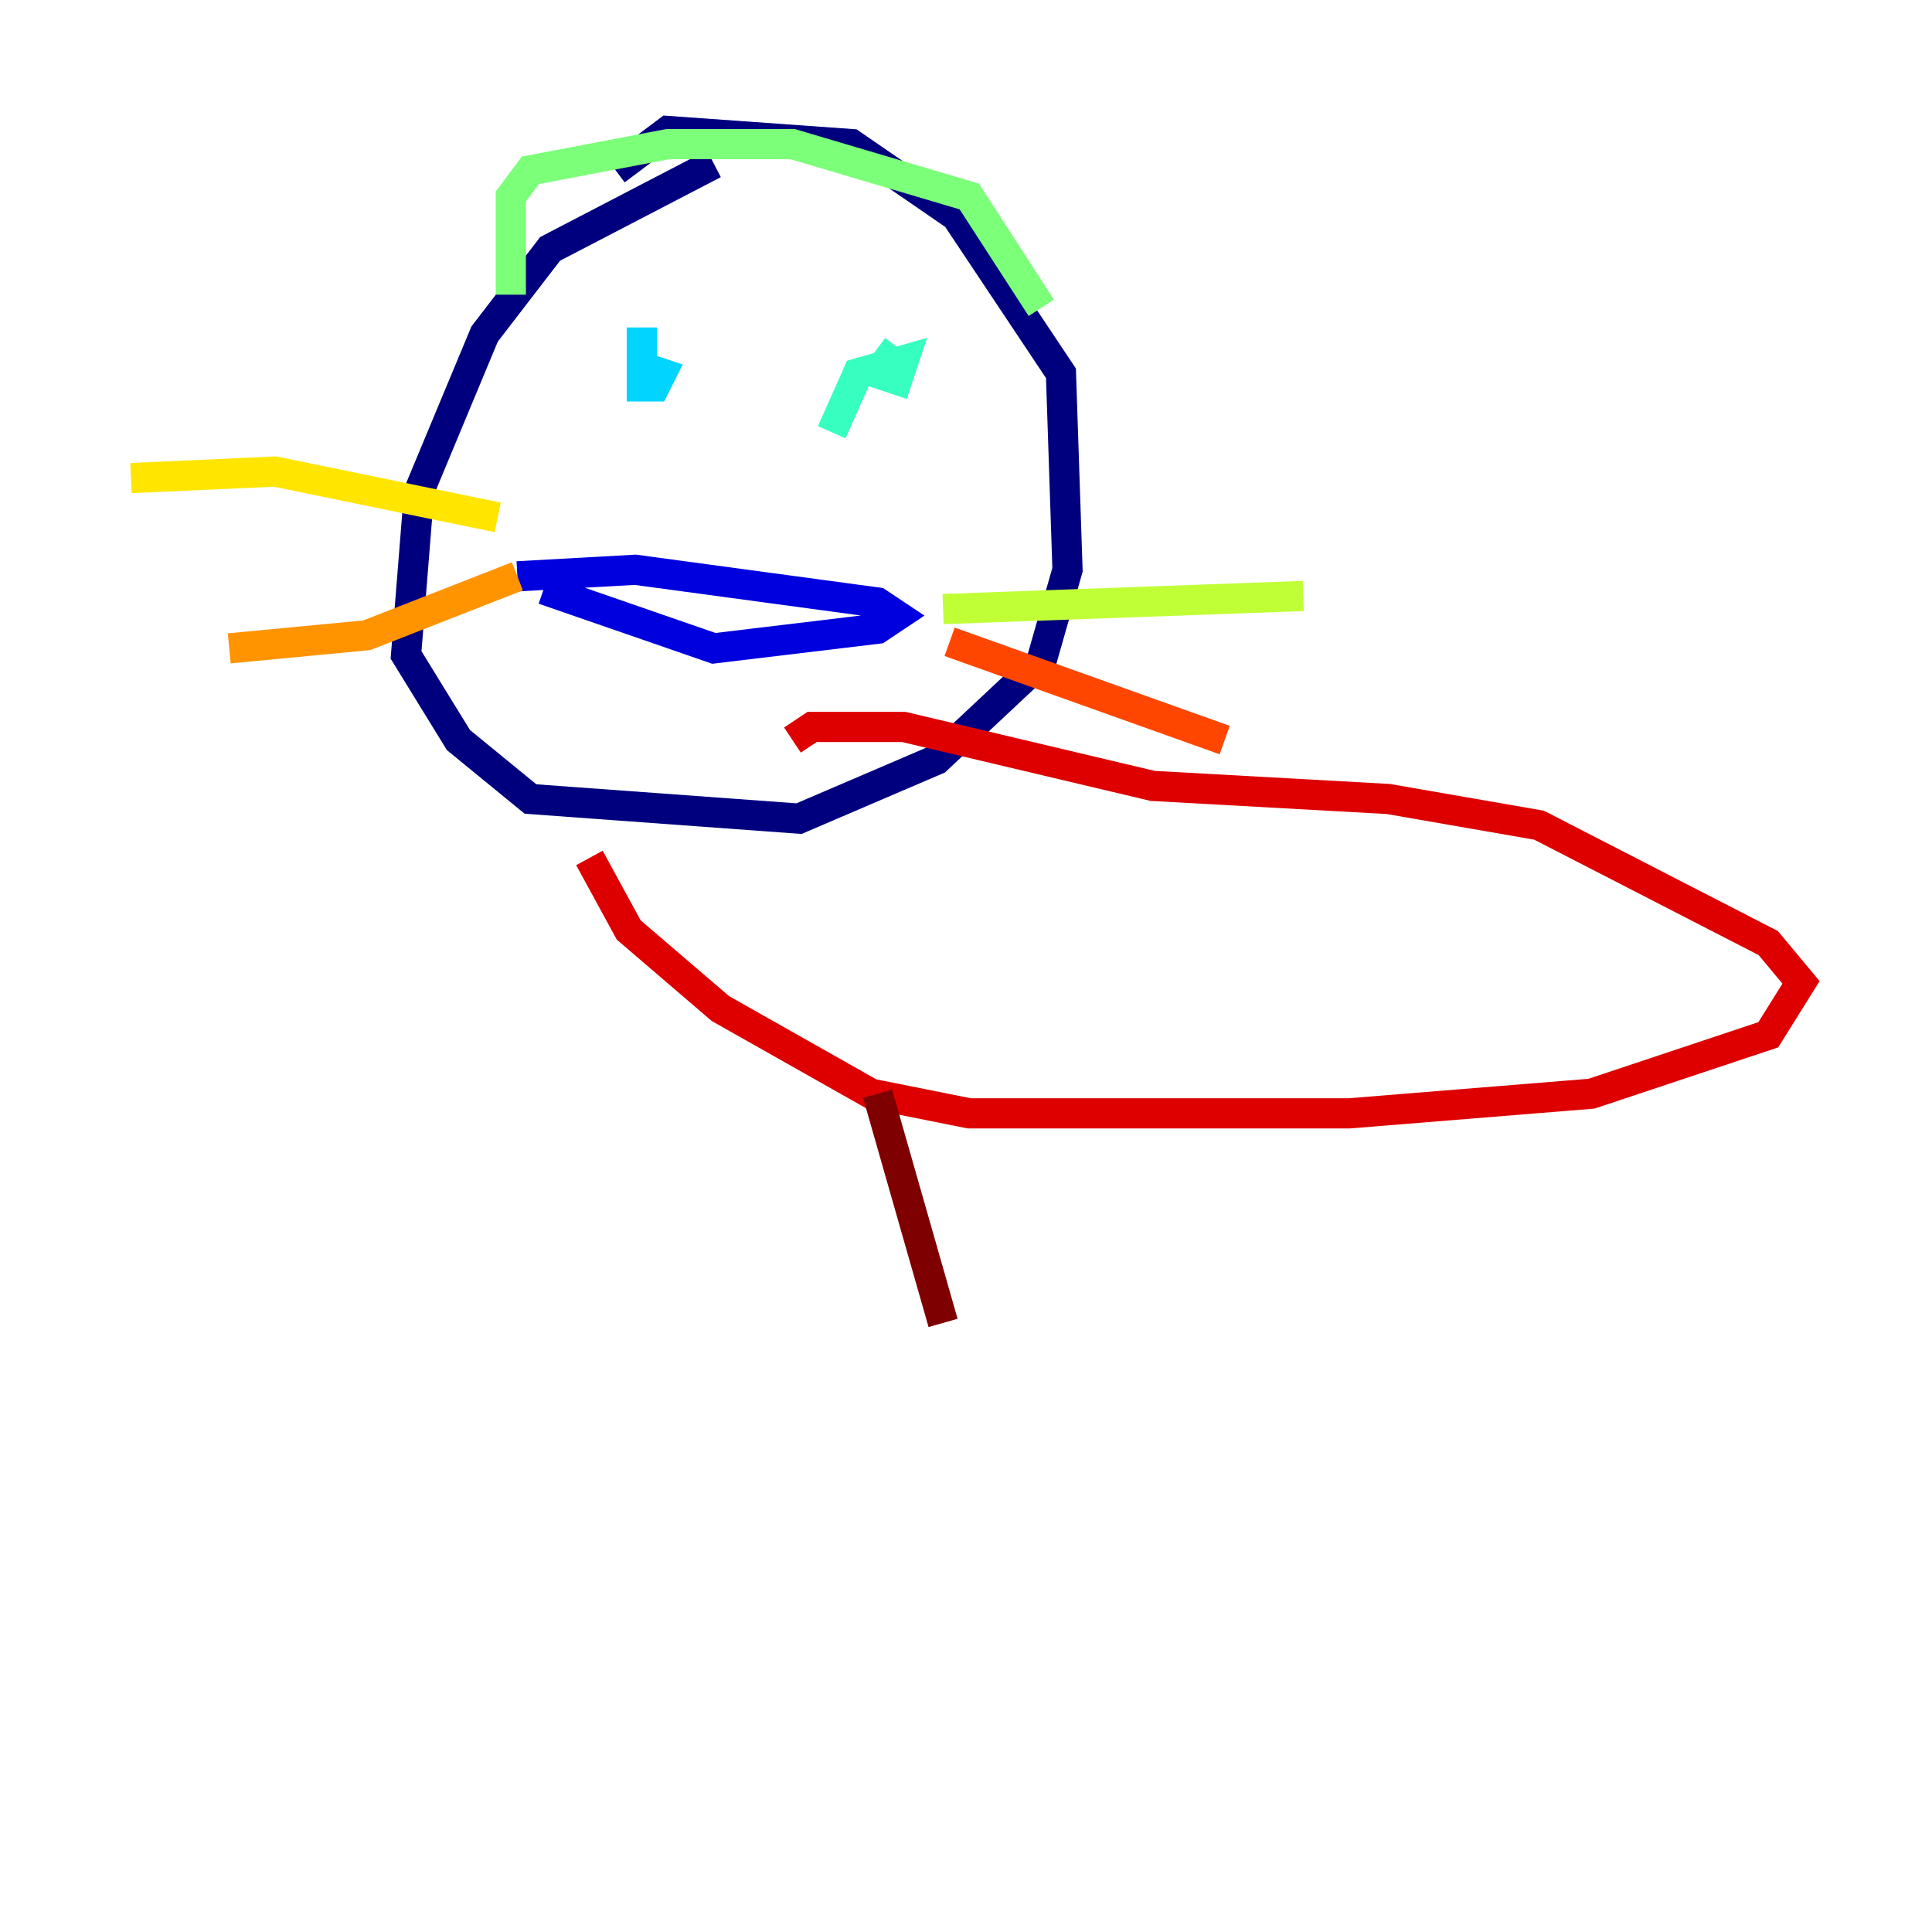 <?xml version="1.0" encoding="utf-8" ?>
<svg baseProfile="tiny" height="128" version="1.2" viewBox="0,0,128,128" width="128" xmlns="http://www.w3.org/2000/svg" xmlns:ev="http://www.w3.org/2001/xml-events" xmlns:xlink="http://www.w3.org/1999/xlink"><defs /><polyline fill="none" points="47.295,10.848 36.447,16.488 32.108,22.129 27.77,32.542 26.902,43.39 30.373,49.031 35.146,52.936 52.936,54.237 62.047,50.332 68.99,43.824 70.725,37.749 70.291,24.732 63.349,14.319 56.407,9.546 44.258,8.678 40.786,11.281" stroke="#00007f" stroke-width="2" /><polyline fill="none" points="36.014,39.051 47.295,42.956 58.142,41.654 59.444,40.786 58.142,39.919 42.088,37.749 34.278,38.183" stroke="#0000de" stroke-width="2" /><polyline fill="none" points="41.654,20.827 41.654,20.827" stroke="#0028ff" stroke-width="2" /><polyline fill="none" points="56.841,22.997 56.841,22.997" stroke="#0080ff" stroke-width="2" /><polyline fill="none" points="42.522,21.695 42.522,25.6 43.39,25.6 43.824,24.732 42.522,24.298" stroke="#00d4ff" stroke-width="2" /><polyline fill="none" points="59.444,22.997 58.142,24.732 59.444,25.166 59.878,23.864 56.841,24.732 55.105,28.637" stroke="#36ffc0" stroke-width="2" /><polyline fill="none" points="33.844,19.525 33.844,13.017 35.146,11.281 44.258,9.546 52.502,9.546 64.217,13.017 68.99,20.393" stroke="#7cff79" stroke-width="2" /><polyline fill="none" points="62.481,40.352 86.346,39.485" stroke="#c0ff36" stroke-width="2" /><polyline fill="none" points="32.976,34.278 18.224,31.241 8.678,31.675" stroke="#ffe500" stroke-width="2" /><polyline fill="none" points="34.278,38.183 24.298,42.088 15.186,42.956" stroke="#ff9400" stroke-width="2" /><polyline fill="none" points="62.915,42.522 81.139,49.031" stroke="#ff4600" stroke-width="2" /><polyline fill="none" points="39.051,56.841 41.654,61.614 47.729,66.82 57.709,72.461 64.217,73.763 89.383,73.763 105.437,72.461 117.153,68.556 119.322,65.085 117.153,62.481 101.966,54.671 91.986,52.936 76.366,52.068 59.878,48.163 53.803,48.163 52.502,49.031" stroke="#de0000" stroke-width="2" /><polyline fill="none" points="58.142,72.461 62.481,87.647" stroke="#7f0000" stroke-width="2" /></svg>